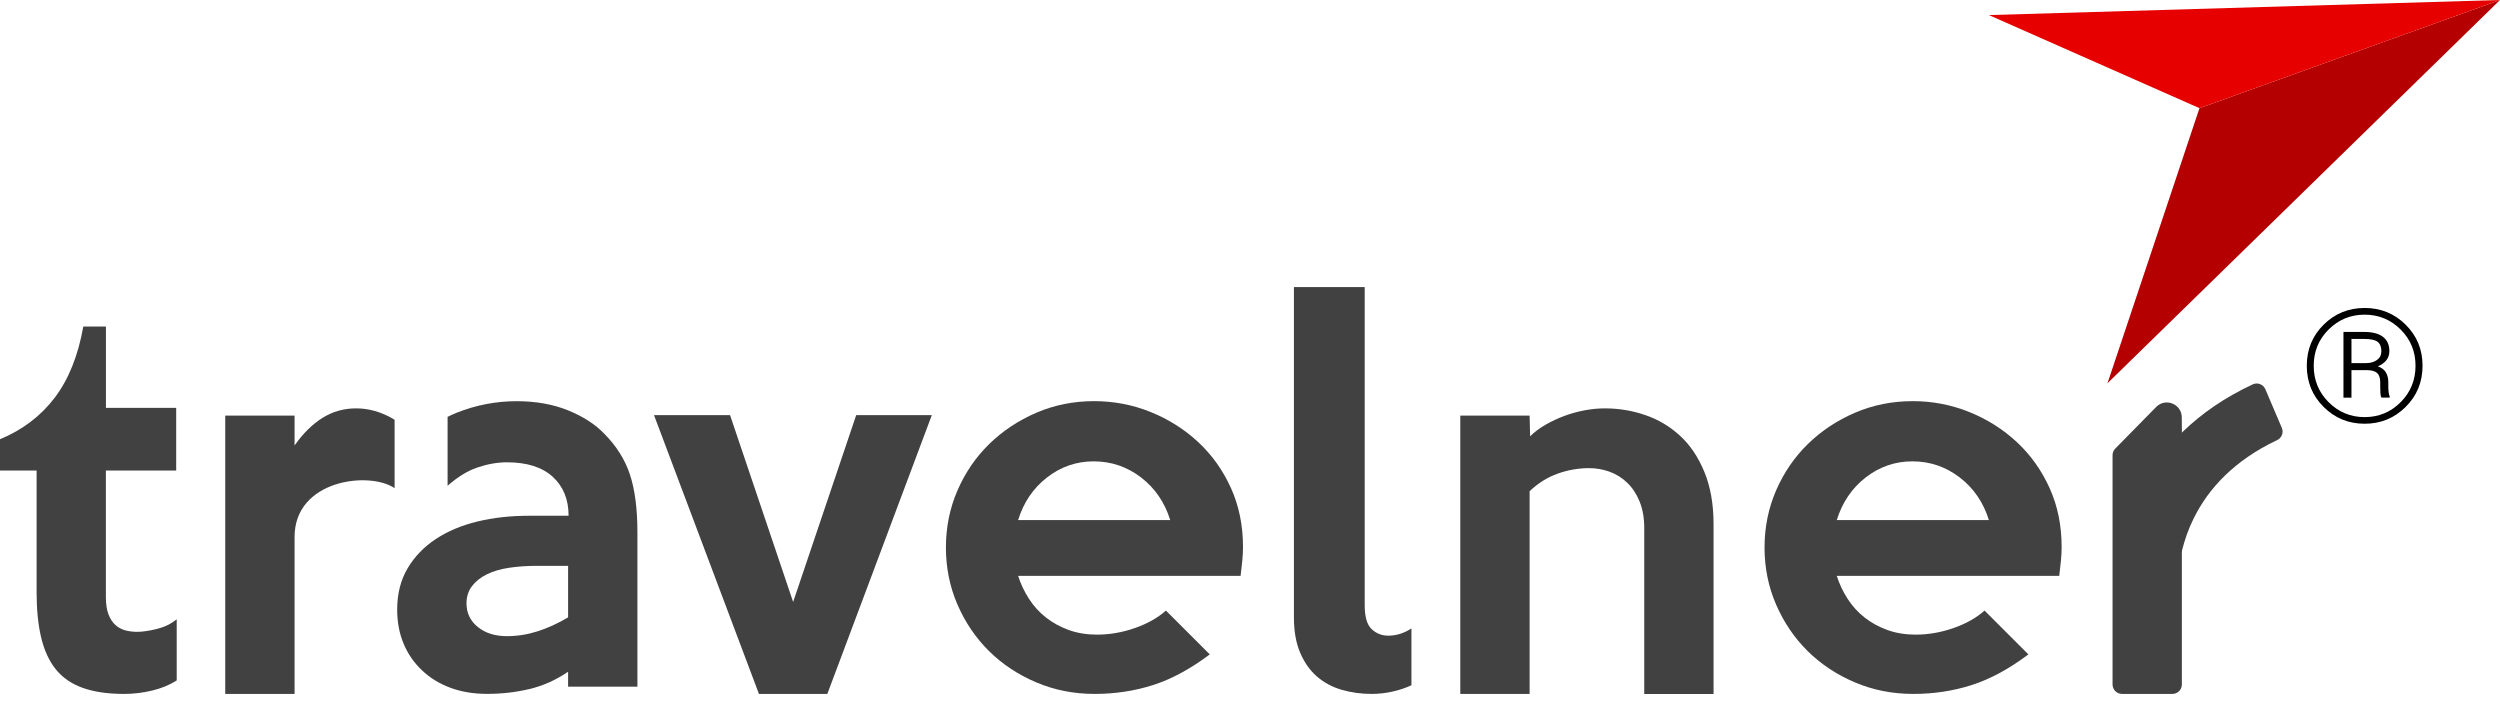 <svg width="164" height="46" viewBox="0 0 164 46" fill="none" xmlns="http://www.w3.org/2000/svg">
<g clip-path="url(#clip0)">
<path d="M9.001 41.448C8.728 41.448 8.468 41.415 8.227 41.354C7.986 41.289 7.769 41.174 7.578 41.005C7.388 40.837 7.235 40.606 7.12 40.311C7.005 40.017 6.946 39.639 6.946 39.175V30.868H11.558V26.757H6.949V21.419H5.464C5.126 23.335 4.499 24.895 3.585 26.095C2.669 27.296 1.474 28.202 0 28.813V30.865H2.401V38.856C2.401 39.992 2.5 40.984 2.701 41.825C2.902 42.667 3.221 43.364 3.663 43.91C4.105 44.46 4.695 44.864 5.432 45.127C6.169 45.389 7.075 45.521 8.149 45.521C8.76 45.521 9.371 45.448 9.982 45.301C10.593 45.154 11.129 44.934 11.592 44.636V40.625C11.233 40.92 10.802 41.131 10.298 41.257C9.792 41.383 9.36 41.448 9.001 41.448Z" fill="#414141"/>
<path d="M25.886 27.54C25.83 27.508 25.777 27.47 25.72 27.438C24.951 27.006 24.166 26.789 23.367 26.789C22.547 26.789 21.805 27.001 21.141 27.422C20.476 27.842 19.87 28.443 19.324 29.223V27.264H14.776V45.521H19.324V35.222C19.324 31.465 24.233 30.895 25.886 32.023V27.54Z" fill="#414141"/>
<path d="M41.33 31.149C41.005 30.16 40.445 29.265 39.652 28.464C39.047 27.832 38.248 27.317 37.262 26.918C36.276 26.519 35.15 26.318 33.888 26.318C32.54 26.318 31.23 26.57 29.954 27.076C29.75 27.157 29.558 27.253 29.362 27.344V31.867C30.008 31.299 30.651 30.897 31.297 30.675C31.969 30.445 32.623 30.327 33.256 30.327C34.561 30.327 35.56 30.643 36.257 31.275C36.951 31.908 37.299 32.76 37.299 33.834H34.678C33.478 33.834 32.358 33.96 31.315 34.212C30.273 34.464 29.362 34.85 28.582 35.364C27.802 35.882 27.186 36.522 26.733 37.291C26.28 38.06 26.055 38.961 26.055 39.992C26.055 40.815 26.197 41.56 26.481 42.235C26.765 42.911 27.17 43.495 27.698 43.988C28.223 44.484 28.845 44.861 29.56 45.124C30.276 45.387 31.077 45.518 31.961 45.518C32.91 45.518 33.829 45.414 34.724 45.202C35.619 44.993 36.466 44.612 37.267 44.066V45.044H41.815V34.936C41.815 33.403 41.654 32.141 41.33 31.149ZM37.267 40.499C36.592 40.898 35.925 41.204 35.263 41.415C34.598 41.627 33.931 41.732 33.256 41.732C32.476 41.732 31.838 41.531 31.345 41.131C30.849 40.732 30.603 40.215 30.603 39.583C30.603 39.14 30.723 38.763 30.967 38.446C31.208 38.13 31.535 37.873 31.945 37.672C32.355 37.471 32.84 37.329 33.398 37.246C33.955 37.163 34.55 37.12 35.182 37.12H37.267V40.499Z" fill="#414141"/>
<path d="M52.03 39.489L47.892 27.232H42.903L49.787 45.521H54.273L61.128 27.232H56.167L52.03 39.489Z" fill="#414141"/>
<path d="M78.602 29C77.696 28.159 76.654 27.5 75.475 27.025C74.296 26.551 73.063 26.315 71.779 26.315C70.431 26.315 69.166 26.567 67.99 27.073C66.811 27.58 65.779 28.263 64.895 29.126C64.011 29.989 63.317 31.005 62.81 32.173C62.304 33.341 62.052 34.59 62.052 35.917C62.052 37.243 62.304 38.492 62.81 39.66C63.317 40.828 64.005 41.844 64.879 42.71C65.752 43.573 66.784 44.256 67.974 44.762C69.164 45.269 70.442 45.521 71.811 45.521C73.159 45.521 74.438 45.325 75.649 44.937C76.86 44.548 78.098 43.878 79.36 42.929L76.485 40.054C75.938 40.539 75.252 40.922 74.432 41.206C73.612 41.49 72.79 41.632 71.969 41.632C71.294 41.632 70.681 41.533 70.121 41.332C69.563 41.131 69.062 40.858 68.62 40.512C68.178 40.164 67.802 39.754 67.5 39.28C67.194 38.805 66.958 38.307 66.79 37.779H81.383C81.426 37.441 81.464 37.117 81.493 36.801C81.525 36.485 81.541 36.179 81.541 35.884C81.541 34.475 81.279 33.183 80.751 32.015C80.223 30.849 79.508 29.844 78.602 29ZM66.787 34.118C67.146 32.961 67.776 32.028 68.681 31.323C69.587 30.619 70.608 30.265 71.744 30.265C72.902 30.265 73.939 30.619 74.856 31.323C75.772 32.028 76.407 32.961 76.766 34.118H66.787Z" fill="#414141"/>
<path d="M89.983 41.273C89.677 40.989 89.525 40.467 89.525 39.711V18.831H84.881V40.499C84.881 41.405 85.017 42.179 85.291 42.82C85.564 43.463 85.934 43.983 86.397 44.385C86.861 44.784 87.402 45.073 88.024 45.253C88.646 45.432 89.291 45.521 89.967 45.521C90.452 45.521 90.918 45.467 91.374 45.363C91.826 45.258 92.231 45.121 92.59 44.953V41.225C92.105 41.541 91.601 41.7 91.073 41.7C90.65 41.7 90.286 41.557 89.983 41.273Z" fill="#414141"/>
<path d="M110.215 28.59C109.553 27.979 108.795 27.526 107.94 27.232C107.088 26.937 106.198 26.789 105.271 26.789C104.85 26.789 104.413 26.832 103.96 26.915C103.508 26.998 103.065 27.122 102.634 27.28C102.203 27.438 101.787 27.633 101.385 27.864C100.986 28.097 100.648 28.349 100.375 28.622L100.343 27.264H95.795V45.521H100.343V32.224C100.892 31.699 101.506 31.313 102.181 31.072C102.859 30.83 103.545 30.71 104.245 30.71C104.708 30.71 105.158 30.788 105.592 30.946C106.027 31.104 106.412 31.345 106.75 31.672C107.088 31.999 107.358 32.409 107.559 32.904C107.76 33.4 107.862 33.974 107.862 34.627V45.526H112.41V34.408C112.41 33.081 112.209 31.934 111.809 30.964C111.41 29.992 110.88 29.201 110.215 28.59Z" fill="#414141"/>
<path d="M132.304 29C131.398 28.159 130.356 27.5 129.177 27.025C127.998 26.551 126.765 26.315 125.481 26.315C124.134 26.315 122.869 26.567 121.692 27.073C120.513 27.58 119.482 28.263 118.597 29.126C117.713 29.989 117.019 31.005 116.512 32.173C116.006 33.341 115.754 34.59 115.754 35.917C115.754 37.243 116.006 38.492 116.512 39.66C117.019 40.828 117.708 41.844 118.581 42.71C119.455 43.573 120.486 44.256 121.676 44.762C122.866 45.269 124.144 45.521 125.514 45.521C126.862 45.521 128.14 45.325 129.351 44.937C130.562 44.548 131.8 43.878 133.062 42.929L130.187 40.054C129.64 40.539 128.954 40.922 128.134 41.206C127.314 41.49 126.492 41.632 125.672 41.632C124.996 41.632 124.383 41.533 123.823 41.332C123.265 41.131 122.764 40.858 122.322 40.512C121.88 40.164 121.505 39.754 121.202 39.28C120.896 38.805 120.661 38.307 120.492 37.779H135.086C135.129 37.441 135.166 37.117 135.196 36.801C135.228 36.485 135.244 36.179 135.244 35.884C135.244 34.475 134.981 33.183 134.453 32.015C133.925 30.849 133.21 29.844 132.304 29ZM120.492 34.118C120.851 32.961 121.481 32.028 122.386 31.323C123.292 30.619 124.313 30.265 125.449 30.265C126.607 30.265 127.644 30.619 128.56 31.323C129.477 32.028 130.112 32.961 130.471 34.118H120.492Z" fill="#414141"/>
<path d="M148.608 25.535C148.471 25.216 148.096 25.066 147.782 25.214C145.928 26.076 144.422 27.135 143.229 28.285C143.195 28.317 143.165 28.352 143.133 28.384L143.125 27.373C143.117 26.503 142.061 26.074 141.447 26.695L138.76 29.429C138.644 29.544 138.583 29.702 138.583 29.863V44.902C138.583 45.245 138.862 45.521 139.202 45.521H142.511C142.854 45.521 143.13 45.242 143.13 44.902V36.235C143.13 36.182 143.136 36.131 143.149 36.077C143.313 35.431 143.548 34.727 143.902 34.014C144.371 33.063 145.033 32.084 145.995 31.16C146.85 30.337 147.943 29.552 149.374 28.874C149.68 28.73 149.822 28.376 149.688 28.068L148.608 25.535Z" fill="#414141"/>
<path d="M144.285 7.096L138.251 25.141L164 0L144.285 7.096Z" fill="#B40000"/>
<path d="M144.285 7.096L164 0L130.471 0.989L144.285 7.096Z" fill="#E60000"/>
<path d="M151.325 23.992C151.325 22.925 151.695 22.027 152.431 21.299C153.168 20.567 154.066 20.203 155.122 20.203C156.175 20.203 157.07 20.567 157.81 21.299C158.549 22.03 158.919 22.928 158.919 23.992C158.919 25.061 158.549 25.961 157.81 26.695C157.07 27.43 156.172 27.797 155.122 27.797C154.066 27.797 153.168 27.43 152.431 26.695C151.695 25.964 151.325 25.061 151.325 23.992ZM151.78 23.992C151.78 24.935 152.107 25.733 152.758 26.385C153.412 27.036 154.2 27.363 155.122 27.363C156.041 27.363 156.829 27.038 157.48 26.385C158.134 25.733 158.458 24.935 158.458 23.992C158.458 23.054 158.131 22.263 157.48 21.615C156.826 20.966 156.041 20.642 155.122 20.642C154.197 20.642 153.41 20.966 152.758 21.615C152.107 22.263 151.78 23.056 151.78 23.992ZM154.256 24.281V26.087H153.731V21.776H155.111C155.636 21.776 156.038 21.883 156.32 22.094C156.601 22.309 156.743 22.62 156.743 23.032C156.743 23.263 156.679 23.461 156.548 23.627C156.416 23.796 156.231 23.93 155.987 24.032C156.229 24.118 156.406 24.249 156.513 24.428C156.62 24.608 156.673 24.825 156.673 25.077V25.361C156.673 25.495 156.682 25.621 156.695 25.731C156.708 25.843 156.732 25.934 156.765 26.004V26.084H156.218C156.183 26.015 156.162 25.91 156.154 25.774C156.146 25.637 156.143 25.498 156.143 25.356V25.082C156.143 24.798 156.076 24.595 155.939 24.469C155.803 24.343 155.577 24.281 155.259 24.281H154.256ZM154.256 23.82H155.224C155.505 23.82 155.741 23.75 155.931 23.614C156.121 23.477 156.218 23.287 156.218 23.043C156.218 22.756 156.135 22.55 155.971 22.424C155.808 22.298 155.521 22.236 155.111 22.236H154.256V23.82Z" fill="black"/>
</g>
<defs>
<clipPath id="clip0">
<rect width="164" height="45.521" fill="white"/>
</clipPath>
</defs>
</svg>
